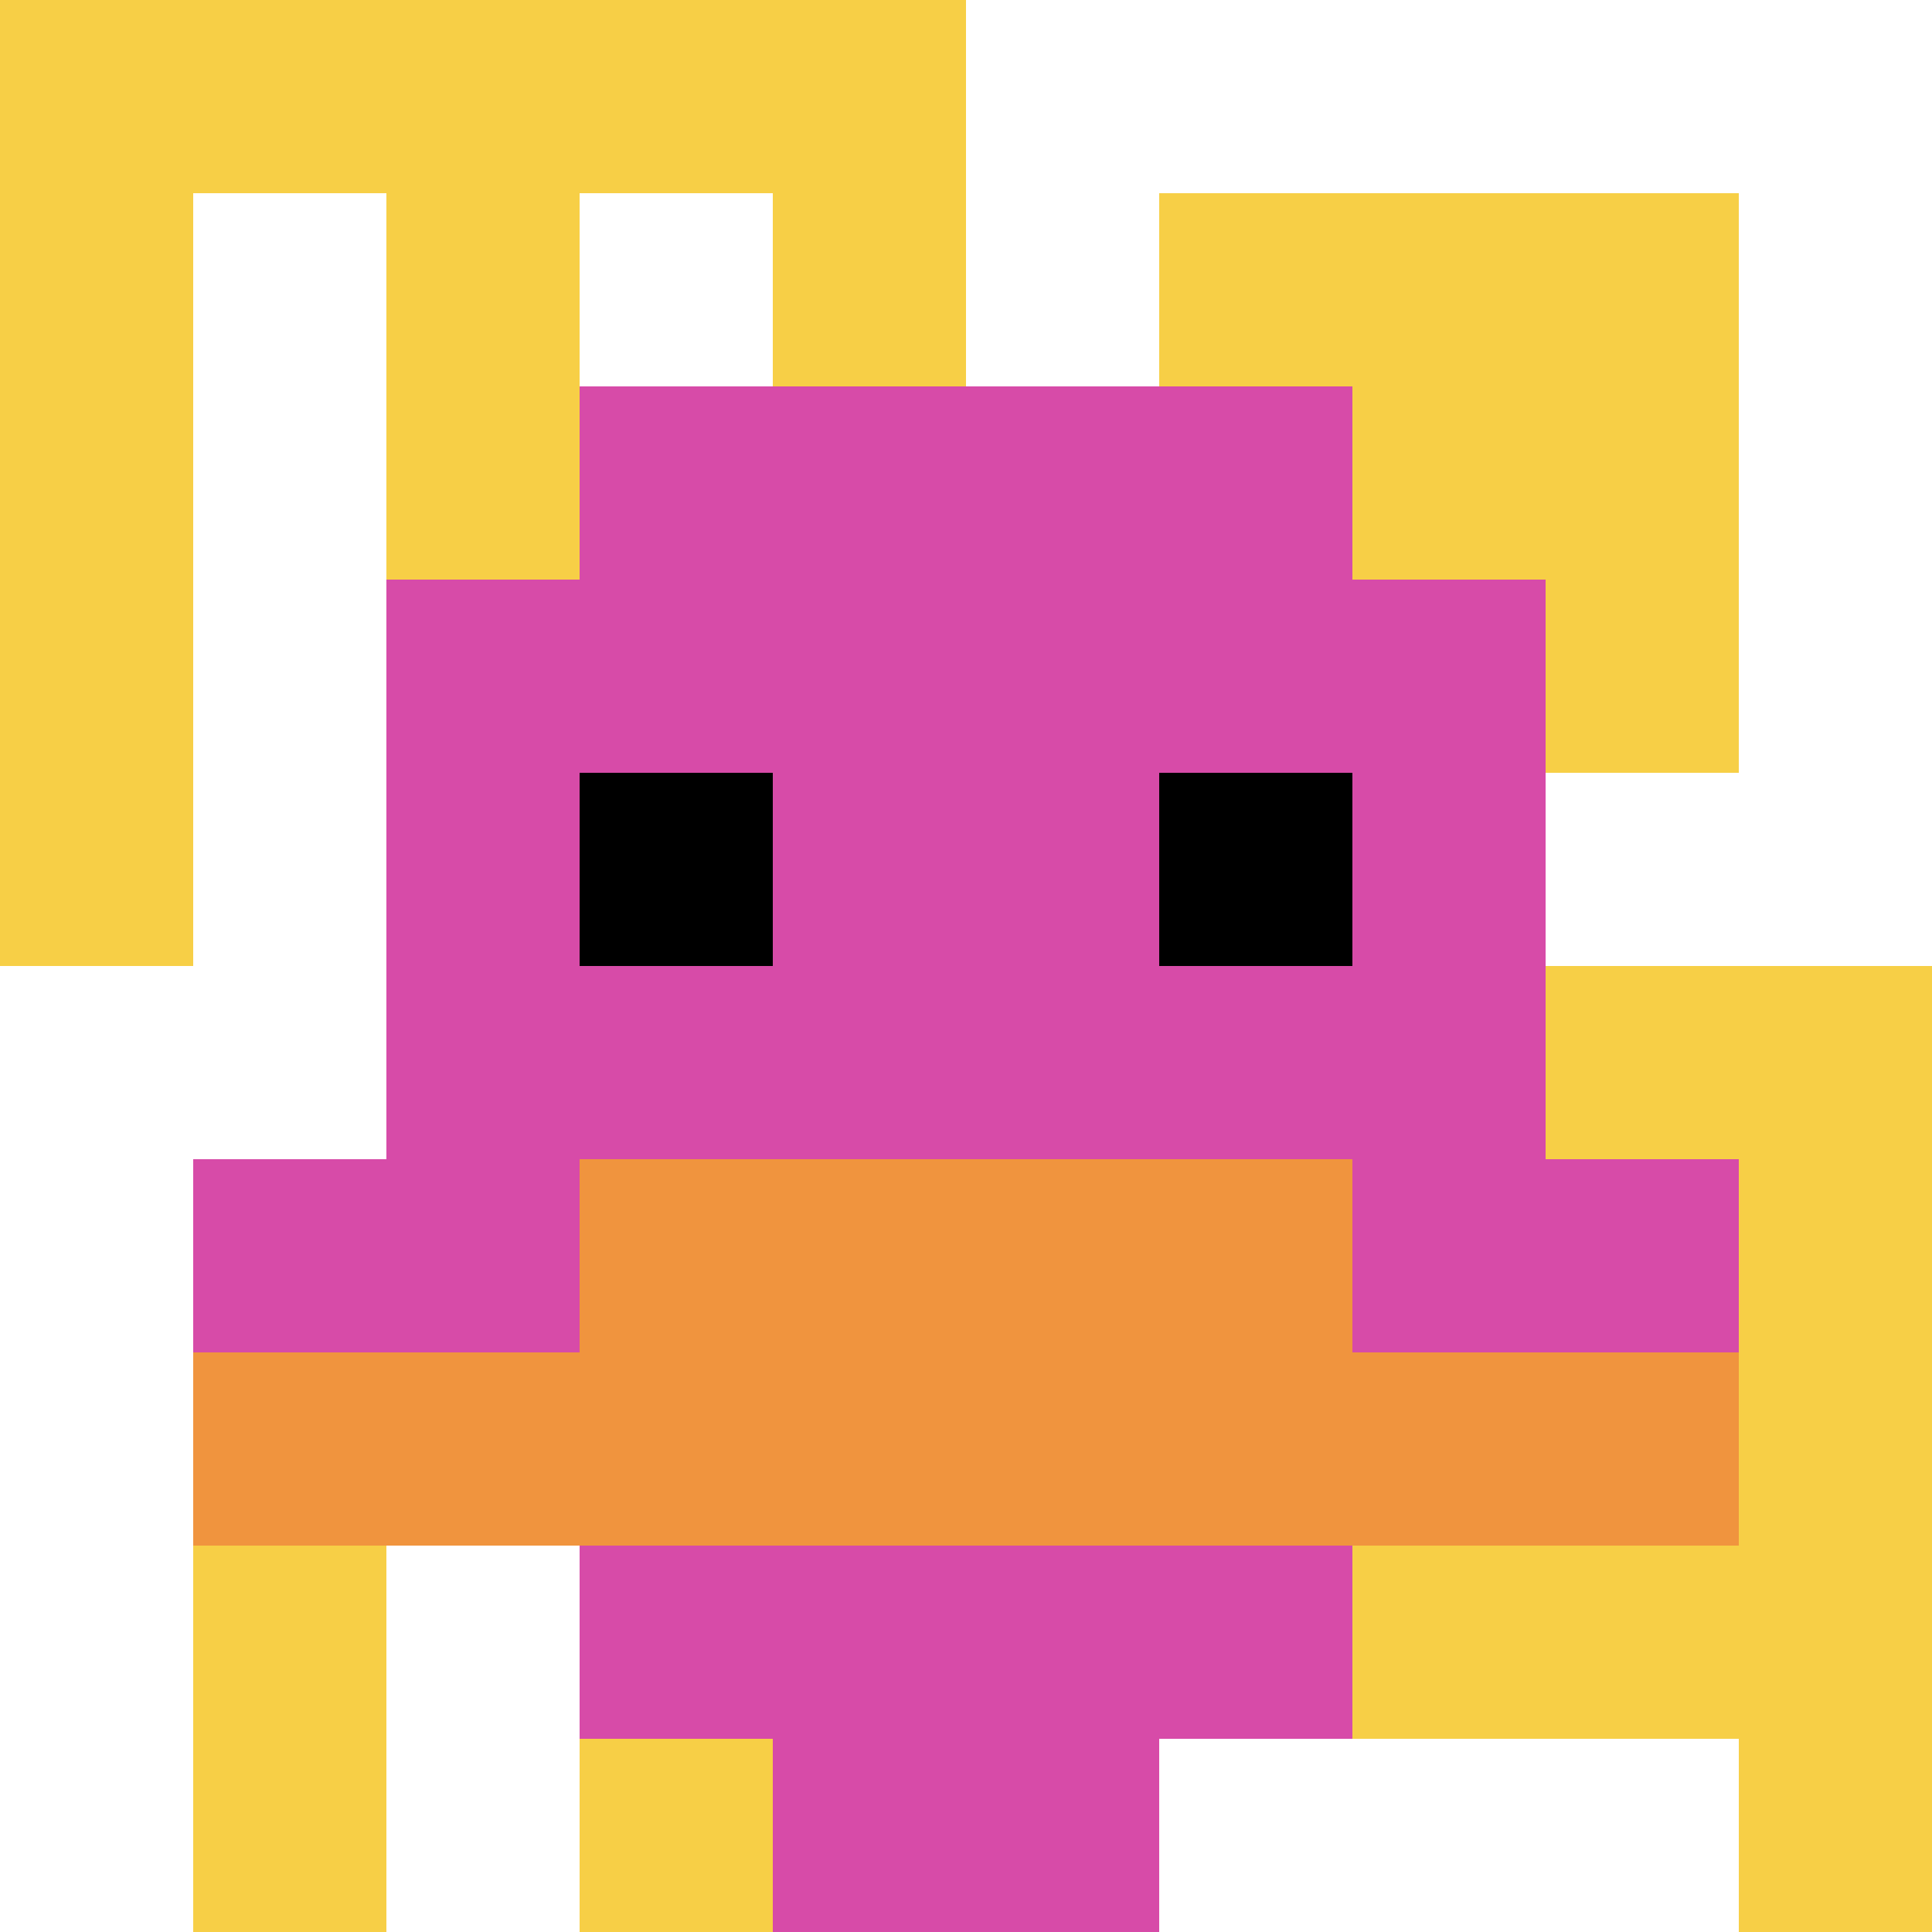 <svg xmlns="http://www.w3.org/2000/svg" version="1.1" width="498" height="498"><title>'goose-pfp-383075' by Dmitri Cherniak</title><desc>seed=383075
backgroundColor=#ffffff
padding=0
innerPadding=0
timeout=100
dimension=1
border=false
Save=function(){return n.handleSave()}
frame=242

Rendered at Tue Oct 31 2023 21:38:06 GMT+0100 (Ora standard dell’Europa centrale)
Generated in &lt;1ms
</desc><defs></defs><rect width="100%" height="100%" fill="#ffffff"></rect><g><g id="0-0"><rect x="0" y="0" height="498" width="498" fill="#ffffff"></rect><g><rect id="0-0-0-0-5-1" x="0" y="0" width="249" height="49.8" fill="#F7CF46"></rect><rect id="0-0-0-0-1-5" x="0" y="0" width="49.8" height="249" fill="#F7CF46"></rect><rect id="0-0-2-0-1-5" x="99.6" y="0" width="49.8" height="249" fill="#F7CF46"></rect><rect id="0-0-4-0-1-5" x="199.2" y="0" width="49.8" height="249" fill="#F7CF46"></rect><rect id="0-0-6-1-3-3" x="298.8" y="49.8" width="149.4" height="149.4" fill="#F7CF46"></rect><rect id="0-0-1-6-1-4" x="49.8" y="298.8" width="49.8" height="199.2" fill="#F7CF46"></rect><rect id="0-0-3-6-1-4" x="149.4" y="298.8" width="49.8" height="199.2" fill="#F7CF46"></rect><rect id="0-0-5-5-5-1" x="249" y="249" width="249" height="49.8" fill="#F7CF46"></rect><rect id="0-0-5-8-5-1" x="249" y="398.4" width="249" height="49.8" fill="#F7CF46"></rect><rect id="0-0-5-5-1-5" x="249" y="249" width="49.8" height="249" fill="#F7CF46"></rect><rect id="0-0-9-5-1-5" x="448.2" y="249" width="49.8" height="249" fill="#F7CF46"></rect></g><g><rect id="0-0-3-2-4-7" x="149.4" y="99.6" width="199.2" height="348.6" fill="#D74BA8"></rect><rect id="0-0-2-3-6-5" x="99.6" y="149.4" width="298.8" height="249" fill="#D74BA8"></rect><rect id="0-0-4-8-2-2" x="199.2" y="398.4" width="99.6" height="99.6" fill="#D74BA8"></rect><rect id="0-0-1-6-8-1" x="49.8" y="298.8" width="398.4" height="49.8" fill="#D74BA8"></rect><rect id="0-0-1-7-8-1" x="49.8" y="348.6" width="398.4" height="49.8" fill="#F0943E"></rect><rect id="0-0-3-6-4-2" x="149.4" y="298.8" width="199.2" height="99.6" fill="#F0943E"></rect><rect id="0-0-3-4-1-1" x="149.4" y="199.2" width="49.8" height="49.8" fill="#000000"></rect><rect id="0-0-6-4-1-1" x="298.8" y="199.2" width="49.8" height="49.8" fill="#000000"></rect></g><rect x="0" y="0" stroke="white" stroke-width="0" height="498" width="498" fill="none"></rect></g></g></svg>